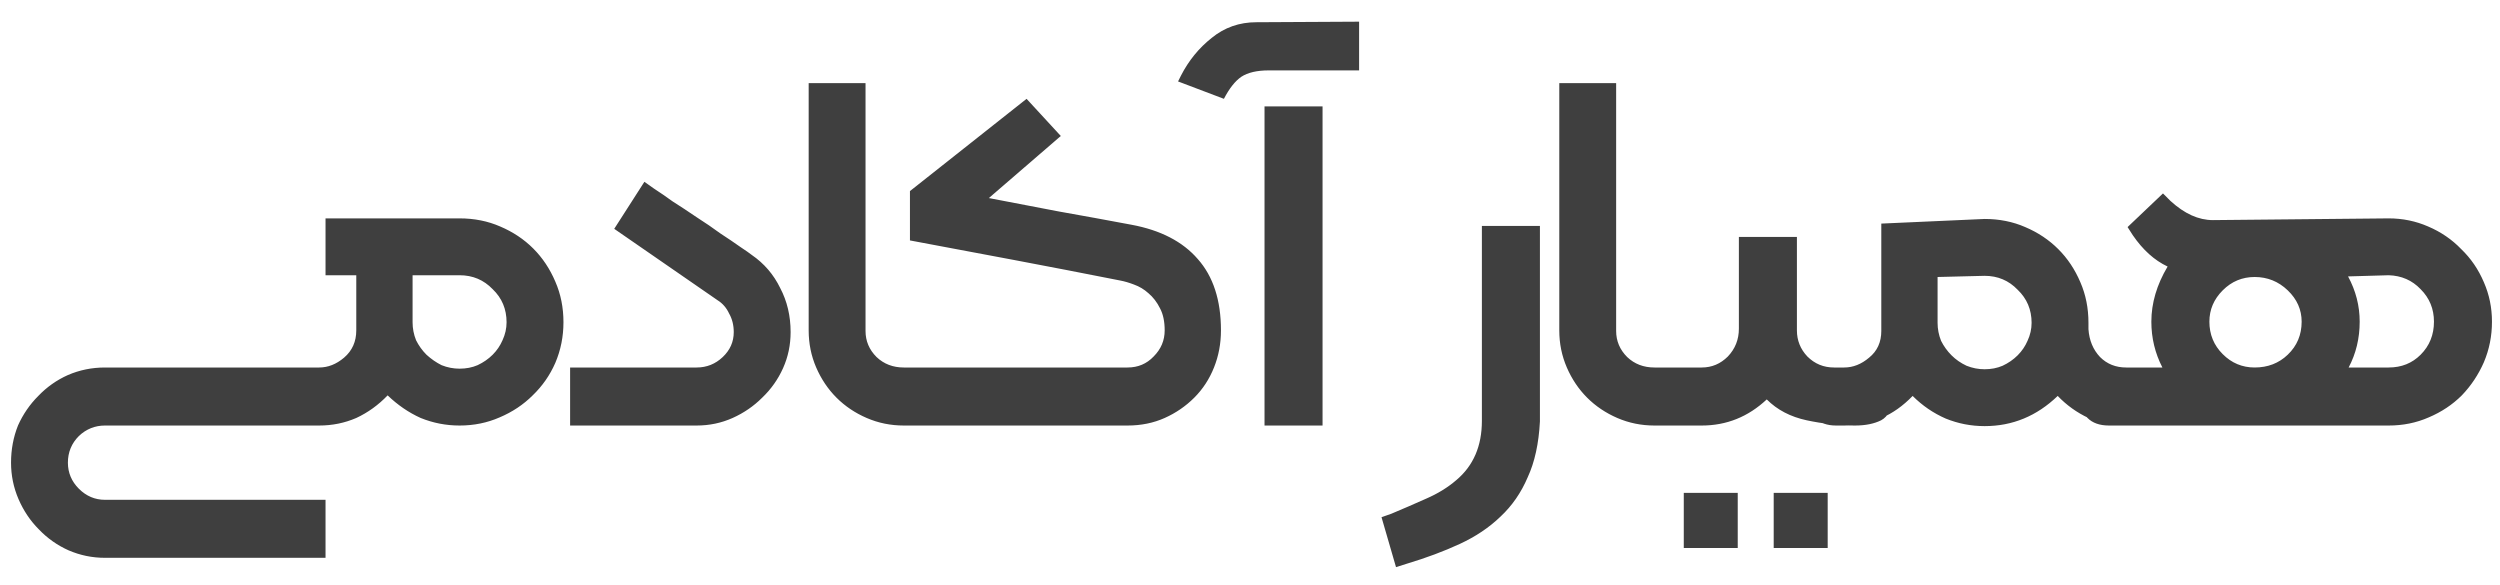 <svg xmlns="http://www.w3.org/2000/svg" viewBox="0 0 94 22" fill="none"><path d="M12.24 20.974H3.949C3.469 20.974 3.011 20.88 2.575 20.691C2.153 20.502 1.782 20.24 1.462 19.905C1.142 19.585 0.887 19.207 0.698 18.771C0.509 18.334 0.415 17.876 0.415 17.396C0.415 16.902 0.502 16.436 0.676 16C0.865 15.578 1.12 15.207 1.44 14.887C1.76 14.553 2.131 14.291 2.553 14.102C2.989 13.913 3.455 13.818 3.949 13.818H12C12.335 13.818 12.647 13.694 12.938 13.447C13.244 13.185 13.396 12.844 13.396 12.422V10.349H12.24V8.211H17.28C17.833 8.211 18.342 8.313 18.807 8.516C19.287 8.72 19.702 8.996 20.051 9.345C20.4 9.695 20.676 10.109 20.88 10.589C21.084 11.055 21.186 11.564 21.186 12.116C21.186 12.655 21.084 13.164 20.88 13.644C20.676 14.109 20.393 14.516 20.029 14.866C19.68 15.214 19.265 15.491 18.785 15.694C18.32 15.898 17.818 16 17.28 16C16.771 16 16.284 15.905 15.818 15.716C15.367 15.513 14.953 15.229 14.575 14.866C14.226 15.229 13.833 15.513 13.396 15.716C12.96 15.905 12.495 16 12 16H3.949C3.571 16 3.244 16.131 2.967 16.393C2.691 16.669 2.553 17.004 2.553 17.396C2.553 17.774 2.691 18.102 2.967 18.378C3.244 18.654 3.571 18.793 3.949 18.793H12.24V20.974ZM15.513 10.349V12.116C15.513 12.349 15.556 12.575 15.644 12.793C15.745 12.996 15.876 13.178 16.036 13.338C16.211 13.498 16.4 13.629 16.604 13.731C16.822 13.818 17.047 13.862 17.28 13.862C17.527 13.862 17.753 13.818 17.956 13.731C18.174 13.629 18.364 13.498 18.524 13.338C18.684 13.178 18.807 12.996 18.895 12.793C18.996 12.575 19.047 12.349 19.047 12.116C19.047 11.622 18.873 11.207 18.524 10.873C18.189 10.524 17.774 10.349 17.28 10.349H15.513ZM26.193 16H21.436V13.818H26.193C26.571 13.818 26.898 13.687 27.175 13.425C27.451 13.164 27.589 12.851 27.589 12.487C27.589 12.226 27.531 11.993 27.415 11.789C27.313 11.571 27.167 11.404 26.978 11.287L23.095 8.604L24.229 6.836C24.273 6.865 24.396 6.953 24.6 7.098C24.804 7.229 25.036 7.389 25.298 7.578C25.575 7.753 25.873 7.949 26.193 8.167C26.513 8.371 26.811 8.575 27.087 8.778C27.378 8.967 27.625 9.135 27.829 9.28C28.047 9.425 28.193 9.527 28.265 9.585C28.731 9.905 29.087 10.32 29.335 10.829C29.596 11.324 29.727 11.876 29.727 12.487C29.727 12.967 29.633 13.418 29.444 13.84C29.255 14.262 28.993 14.633 28.658 14.953C28.338 15.273 27.967 15.527 27.546 15.716C27.124 15.905 26.673 16 26.193 16ZM35.053 16H33.984C33.489 16 33.024 15.905 32.588 15.716C32.151 15.527 31.773 15.273 31.453 14.953C31.133 14.633 30.879 14.255 30.689 13.818C30.5 13.382 30.406 12.916 30.406 12.422V3.127H32.544V12.444C32.544 12.822 32.682 13.149 32.959 13.425C33.235 13.687 33.577 13.818 33.984 13.818H35.053C35.388 13.818 35.657 13.913 35.86 14.102C36.064 14.291 36.166 14.553 36.166 14.887C36.166 15.236 36.064 15.513 35.86 15.716C35.671 15.905 35.402 16 35.053 16ZM42.395 16H34.104C33.755 16 33.486 15.905 33.297 15.716C33.093 15.513 32.992 15.236 32.992 14.887C32.992 14.553 33.093 14.291 33.297 14.102C33.501 13.913 33.77 13.818 34.104 13.818H42.395C42.788 13.818 43.115 13.68 43.377 13.404C43.654 13.127 43.792 12.8 43.792 12.422C43.792 12.087 43.733 11.811 43.617 11.593C43.501 11.36 43.355 11.171 43.181 11.025C43.021 10.88 42.839 10.771 42.635 10.698C42.446 10.626 42.272 10.575 42.112 10.546C40.788 10.284 39.472 10.029 38.163 9.782C36.853 9.535 35.537 9.287 34.214 9.04V7.185L38.599 3.716L39.886 5.113L37.181 7.447C38.024 7.607 38.897 7.775 39.799 7.949C40.701 8.109 41.617 8.276 42.548 8.451C43.639 8.655 44.468 9.084 45.035 9.738C45.617 10.393 45.908 11.287 45.908 12.422C45.908 12.916 45.821 13.382 45.646 13.818C45.472 14.255 45.224 14.633 44.904 14.953C44.584 15.273 44.214 15.527 43.792 15.716C43.37 15.905 42.904 16 42.395 16ZM49.728 16H47.546V4H49.728V16ZM46.019 3.716L44.295 3.062L44.404 2.844C44.695 2.276 45.081 1.804 45.56 1.425C46.041 1.033 46.6 0.836 47.24 0.836L51.102 0.815V2.647H47.699C47.262 2.647 46.92 2.727 46.673 2.887C46.441 3.047 46.222 3.324 46.019 3.716ZM52.49 21.324L51.945 19.447L52.316 19.316C52.767 19.127 53.203 18.938 53.625 18.749C54.061 18.56 54.439 18.327 54.759 18.051C55.399 17.513 55.719 16.771 55.719 15.825V8.495H57.901V15.847C57.858 16.676 57.705 17.375 57.443 17.942C57.196 18.524 56.854 19.018 56.418 19.425C55.996 19.833 55.487 20.174 54.89 20.451C54.294 20.727 53.632 20.974 52.905 21.193L52.49 21.324ZM63.277 16H62.208C61.713 16 61.248 15.905 60.811 15.716C60.375 15.527 59.997 15.273 59.677 14.953C59.357 14.633 59.102 14.255 58.913 13.818C58.724 13.382 58.629 12.916 58.629 12.422V3.127H60.767V12.444C60.767 12.822 60.906 13.149 61.182 13.425C61.458 13.687 61.8 13.818 62.208 13.818H63.277C63.611 13.818 63.88 13.913 64.084 14.102C64.287 14.291 64.389 14.553 64.389 14.887C64.389 15.236 64.287 15.513 64.084 15.716C63.895 15.905 63.626 16 63.277 16ZM69.746 16C69.15 16 68.546 15.934 67.935 15.804C67.324 15.673 66.822 15.411 66.43 15.018C65.731 15.673 64.917 16 63.986 16H62.306C61.957 16 61.688 15.905 61.499 15.716C61.295 15.513 61.193 15.236 61.193 14.887C61.193 14.538 61.288 14.276 61.477 14.102C61.666 13.913 61.942 13.818 62.306 13.818H63.986C64.364 13.818 64.691 13.68 64.968 13.404C65.244 13.113 65.382 12.764 65.382 12.356V8.909H67.564V12.422C67.564 12.8 67.695 13.127 67.957 13.404C68.233 13.68 68.568 13.818 68.96 13.818H70.03C70.379 13.818 70.648 13.913 70.837 14.102C71.04 14.276 71.142 14.538 71.142 14.887C71.142 15.353 71.004 15.658 70.728 15.804C70.466 15.934 70.139 16 69.746 16ZM63.31 18.531H65.339V20.604H63.31V18.531ZM66.691 18.531H68.721V20.604H66.691V18.531ZM74.621 16.022C74.112 16.022 73.624 15.927 73.159 15.738C72.693 15.534 72.279 15.251 71.915 14.887C71.202 15.629 70.344 16 69.341 16H69.035C68.701 16 68.431 15.905 68.228 15.716C68.024 15.527 67.922 15.265 67.922 14.931C67.922 14.582 68.024 14.313 68.228 14.124C68.417 13.92 68.686 13.818 69.035 13.818H69.341C69.675 13.818 69.988 13.694 70.279 13.447C70.584 13.2 70.737 12.866 70.737 12.444V8.407L74.621 8.233C75.173 8.233 75.682 8.335 76.148 8.538C76.628 8.742 77.042 9.018 77.391 9.367C77.741 9.716 78.017 10.131 78.221 10.611C78.424 11.076 78.526 11.585 78.526 12.138V12.378C78.555 12.8 78.701 13.149 78.962 13.425C79.224 13.687 79.552 13.818 79.944 13.818H80.206C80.555 13.818 80.824 13.92 81.013 14.124C81.217 14.313 81.319 14.582 81.319 14.931C81.319 15.265 81.217 15.527 81.013 15.716C80.824 15.905 80.555 16 80.206 16H79.944C79.45 16 78.977 15.905 78.526 15.716C78.09 15.513 77.704 15.236 77.37 14.887C76.584 15.644 75.668 16.022 74.621 16.022ZM72.853 10.415V12.138C72.853 12.371 72.897 12.596 72.984 12.815C73.086 13.018 73.217 13.2 73.377 13.36C73.537 13.52 73.726 13.651 73.944 13.753C74.162 13.84 74.388 13.884 74.621 13.884C74.868 13.884 75.093 13.84 75.297 13.753C75.515 13.651 75.704 13.52 75.864 13.36C76.024 13.2 76.148 13.018 76.235 12.815C76.337 12.596 76.388 12.371 76.388 12.138C76.388 11.644 76.213 11.229 75.864 10.895C75.53 10.546 75.115 10.371 74.621 10.371L72.853 10.415ZM89.815 16H79.298C78.949 16 78.68 15.905 78.491 15.716C78.287 15.513 78.186 15.236 78.186 14.887C78.186 14.553 78.287 14.291 78.491 14.102C78.695 13.913 78.964 13.818 79.298 13.818H81.306C81.029 13.28 80.891 12.706 80.891 12.095C80.891 11.396 81.095 10.706 81.502 10.022C81.007 9.789 80.571 9.396 80.193 8.844L79.997 8.538L81.328 7.273L81.611 7.556C82.135 8.036 82.666 8.276 83.204 8.276L89.815 8.211C90.338 8.211 90.833 8.313 91.298 8.516C91.778 8.72 92.193 9.004 92.542 9.367C92.906 9.716 93.189 10.131 93.393 10.611C93.597 11.076 93.698 11.571 93.698 12.095C93.698 12.633 93.597 13.142 93.393 13.622C93.189 14.087 92.913 14.502 92.564 14.866C92.215 15.214 91.8 15.491 91.32 15.694C90.855 15.898 90.353 16 89.815 16ZM88.309 13.818H89.815C90.295 13.818 90.695 13.658 91.015 13.338C91.349 13.004 91.517 12.589 91.517 12.095C91.517 11.614 91.349 11.207 91.015 10.873C90.695 10.538 90.295 10.364 89.815 10.349L88.287 10.393C88.578 10.931 88.724 11.498 88.724 12.095C88.724 12.72 88.586 13.294 88.309 13.818ZM84.775 10.415C84.309 10.415 83.909 10.582 83.575 10.916C83.24 11.251 83.073 11.644 83.073 12.095C83.073 12.575 83.24 12.982 83.575 13.316C83.909 13.651 84.309 13.818 84.775 13.818C85.269 13.818 85.684 13.658 86.018 13.338C86.368 13.004 86.542 12.589 86.542 12.095C86.542 11.644 86.368 11.251 86.018 10.916C85.669 10.582 85.255 10.415 84.775 10.415Z" fill="#0F0F0F" fill-opacity="0.8"></path></svg>